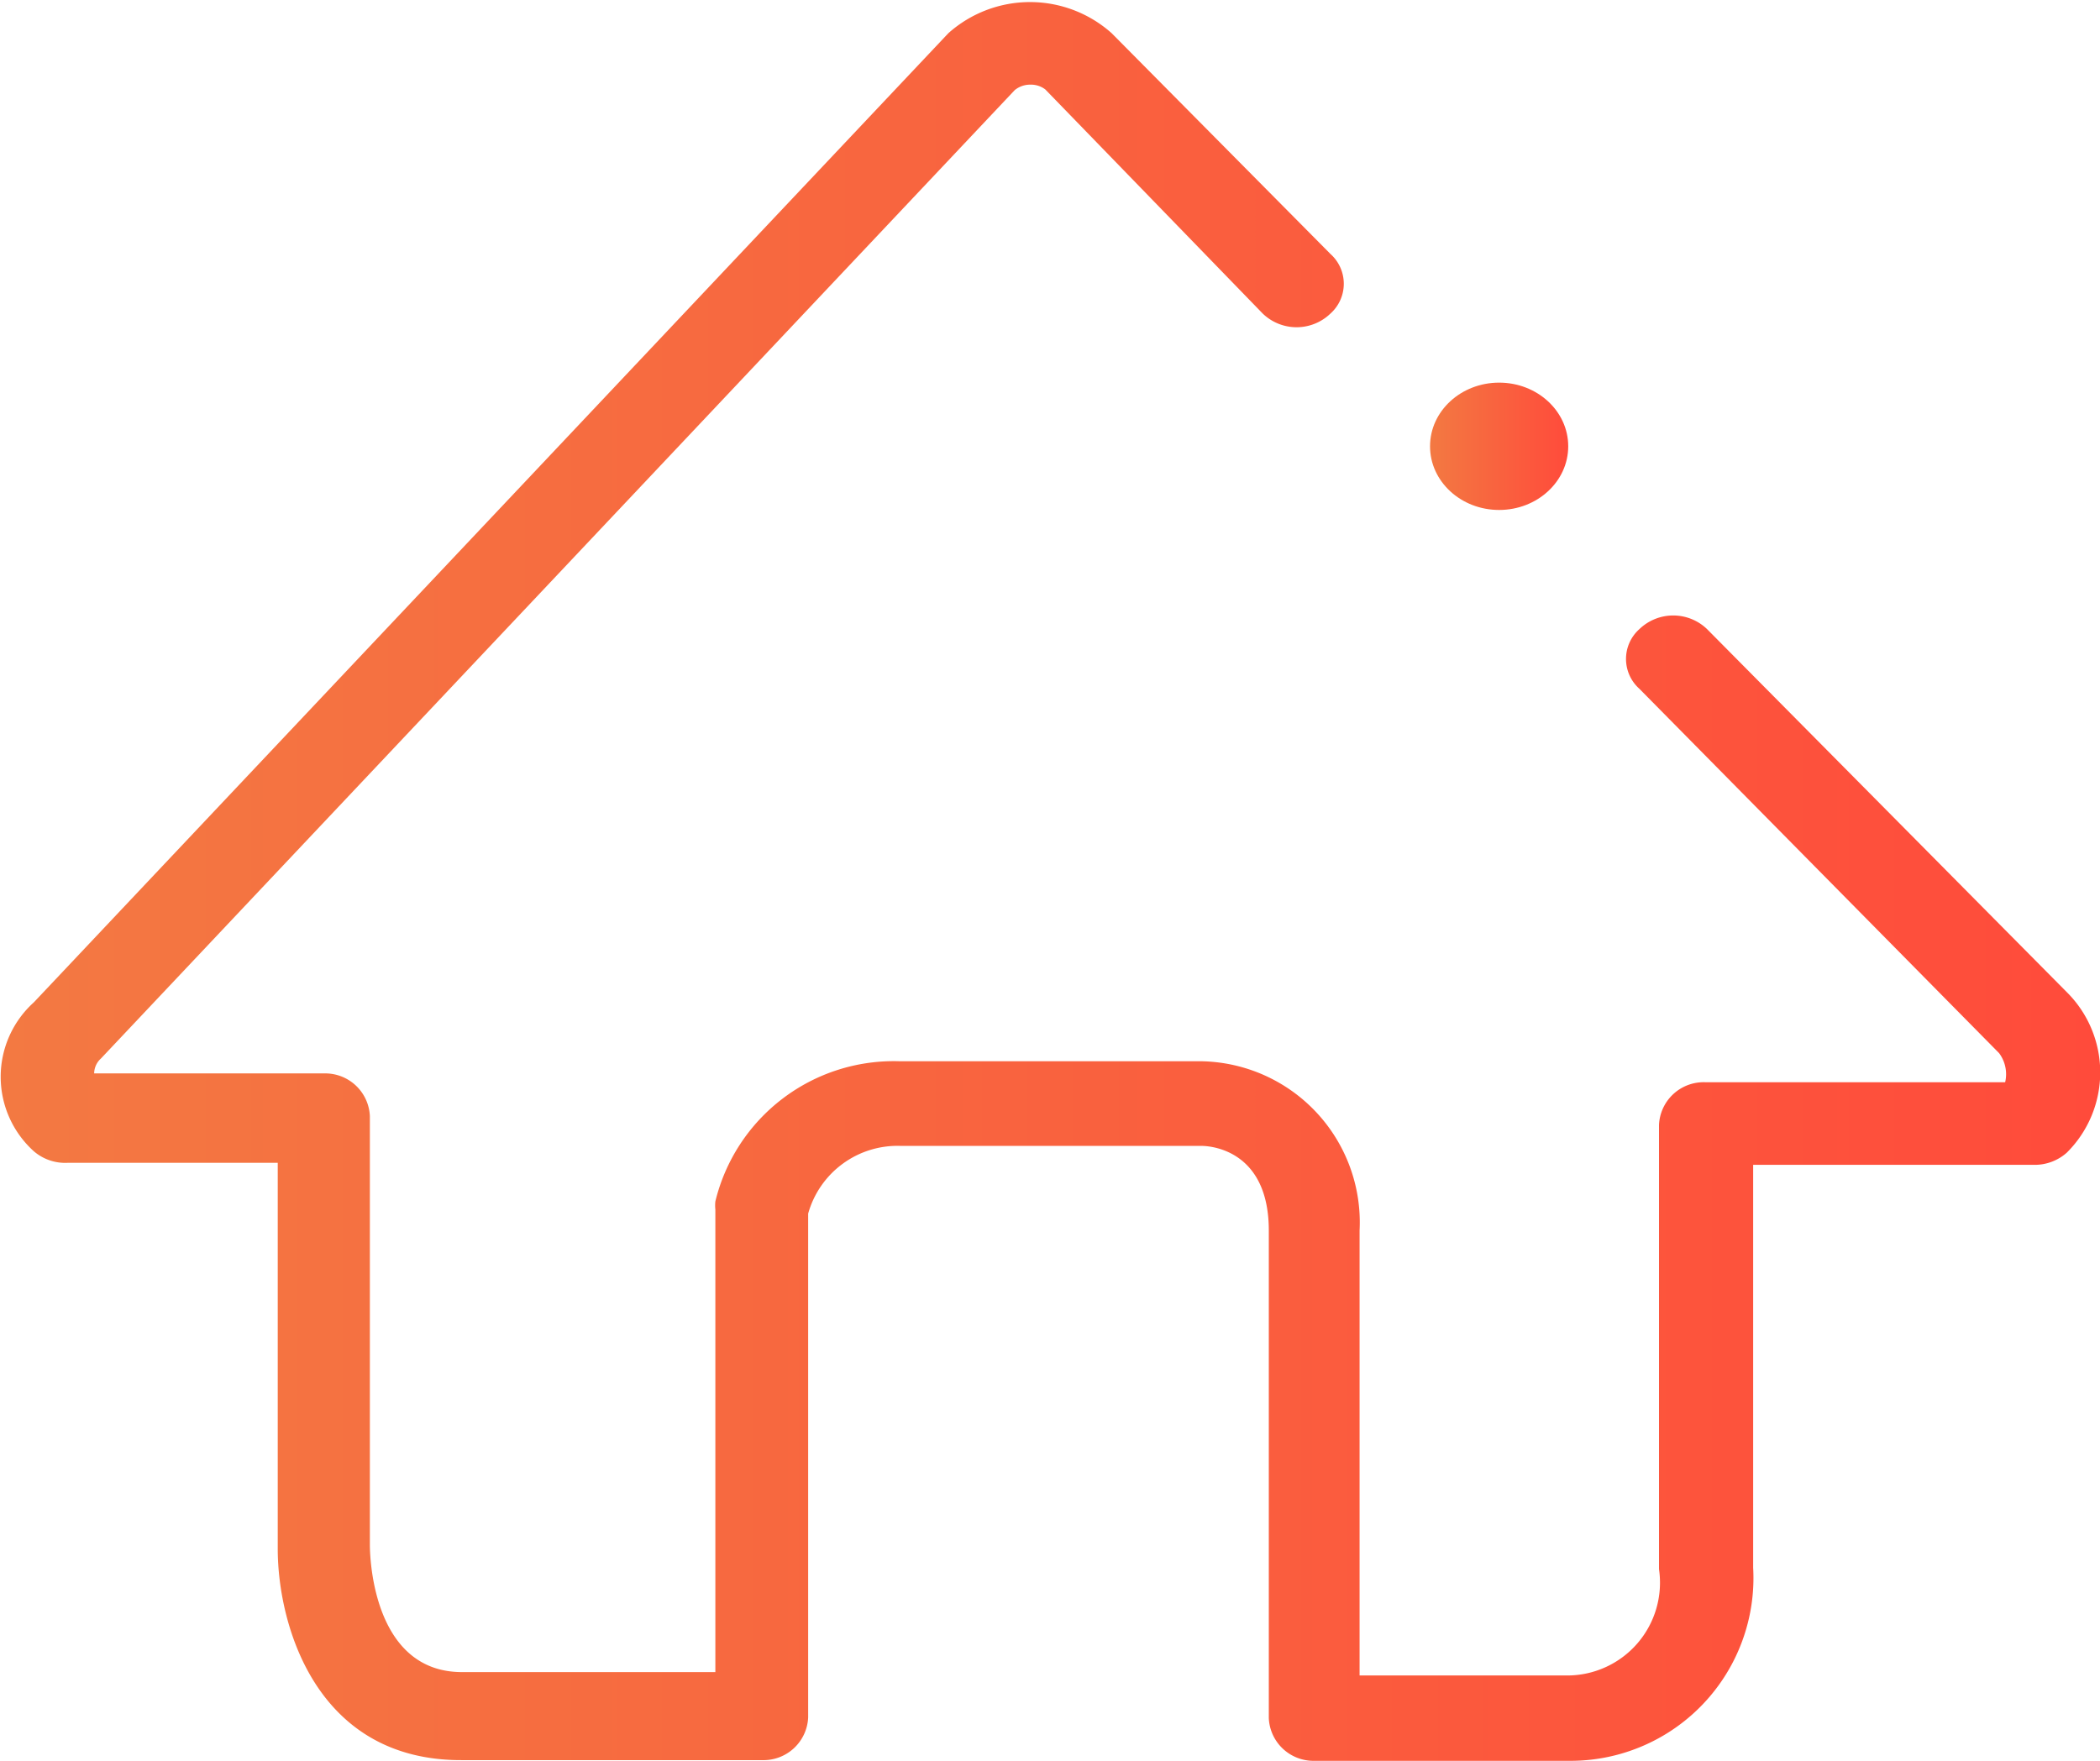 <svg id="图层_1" data-name="图层 1" xmlns="http://www.w3.org/2000/svg" xmlns:xlink="http://www.w3.org/1999/xlink" viewBox="0 0 31 26"><defs><style>.cls-1{fill:url(#未命名的渐变_23);}.cls-2{fill:url(#未命名的渐变_23-2);}</style><linearGradient id="未命名的渐变_23" y1="13" x2="31" y2="13" gradientUnits="userSpaceOnUse"><stop offset="0" stop-color="#f37942"/><stop offset="1" stop-color="#ff4b3b"/></linearGradient><linearGradient id="未命名的渐变_23-2" x1="21.11" y1="6.59" x2="23.15" y2="6.59" xlink:href="#未命名的渐变_23"/></defs><title>icon-store-selected</title><path class="cls-1" d="M23.15,26H19.41a.66.66,0,0,1-.68-.63v-7.2c0-1.14-.79-1.25-1-1.25H13.29a1.37,1.37,0,0,0-1.36,1v7.44a.66.66,0,0,1-.68.63H6.82C4.67,26,4.1,24,4.1,22.87v-5.7H1A.71.71,0,0,1,.5,17a1.48,1.48,0,0,1,0-2.2L14,.49l0,0a1.81,1.81,0,0,1,2.41,0l3.23,3.26a.59.59,0,0,1,0,.88.72.72,0,0,1-1,0L15.43,1.32a.35.35,0,0,0-.22-.07.36.36,0,0,0-.23.08L1.49,15.63l0,0a.3.3,0,0,0-.1.22.29.29,0,0,0,0,0H4.78a.66.66,0,0,1,.68.63v6.33c0,.07,0,1.88,1.36,1.88h3.74V17.86a.58.58,0,0,1,0-.12,2.71,2.71,0,0,1,2.71-2.07h4.42a2.38,2.38,0,0,1,2.38,2.5v6.57h3.06a1.37,1.37,0,0,0,1.36-1.57V16.61a.66.66,0,0,1,.68-.63h4.43a.52.52,0,0,0-.09-.43L24.2,10.17a.59.59,0,0,1,0-.88.72.72,0,0,1,1,0l5.31,5.36a1.67,1.67,0,0,1,0,2.37.71.71,0,0,1-.48.18H25.88v5.95A2.7,2.7,0,0,1,23.15,26Z"/><ellipse class="cls-2" cx="22.13" cy="6.59" rx="1.02" ry="0.94"/></svg>